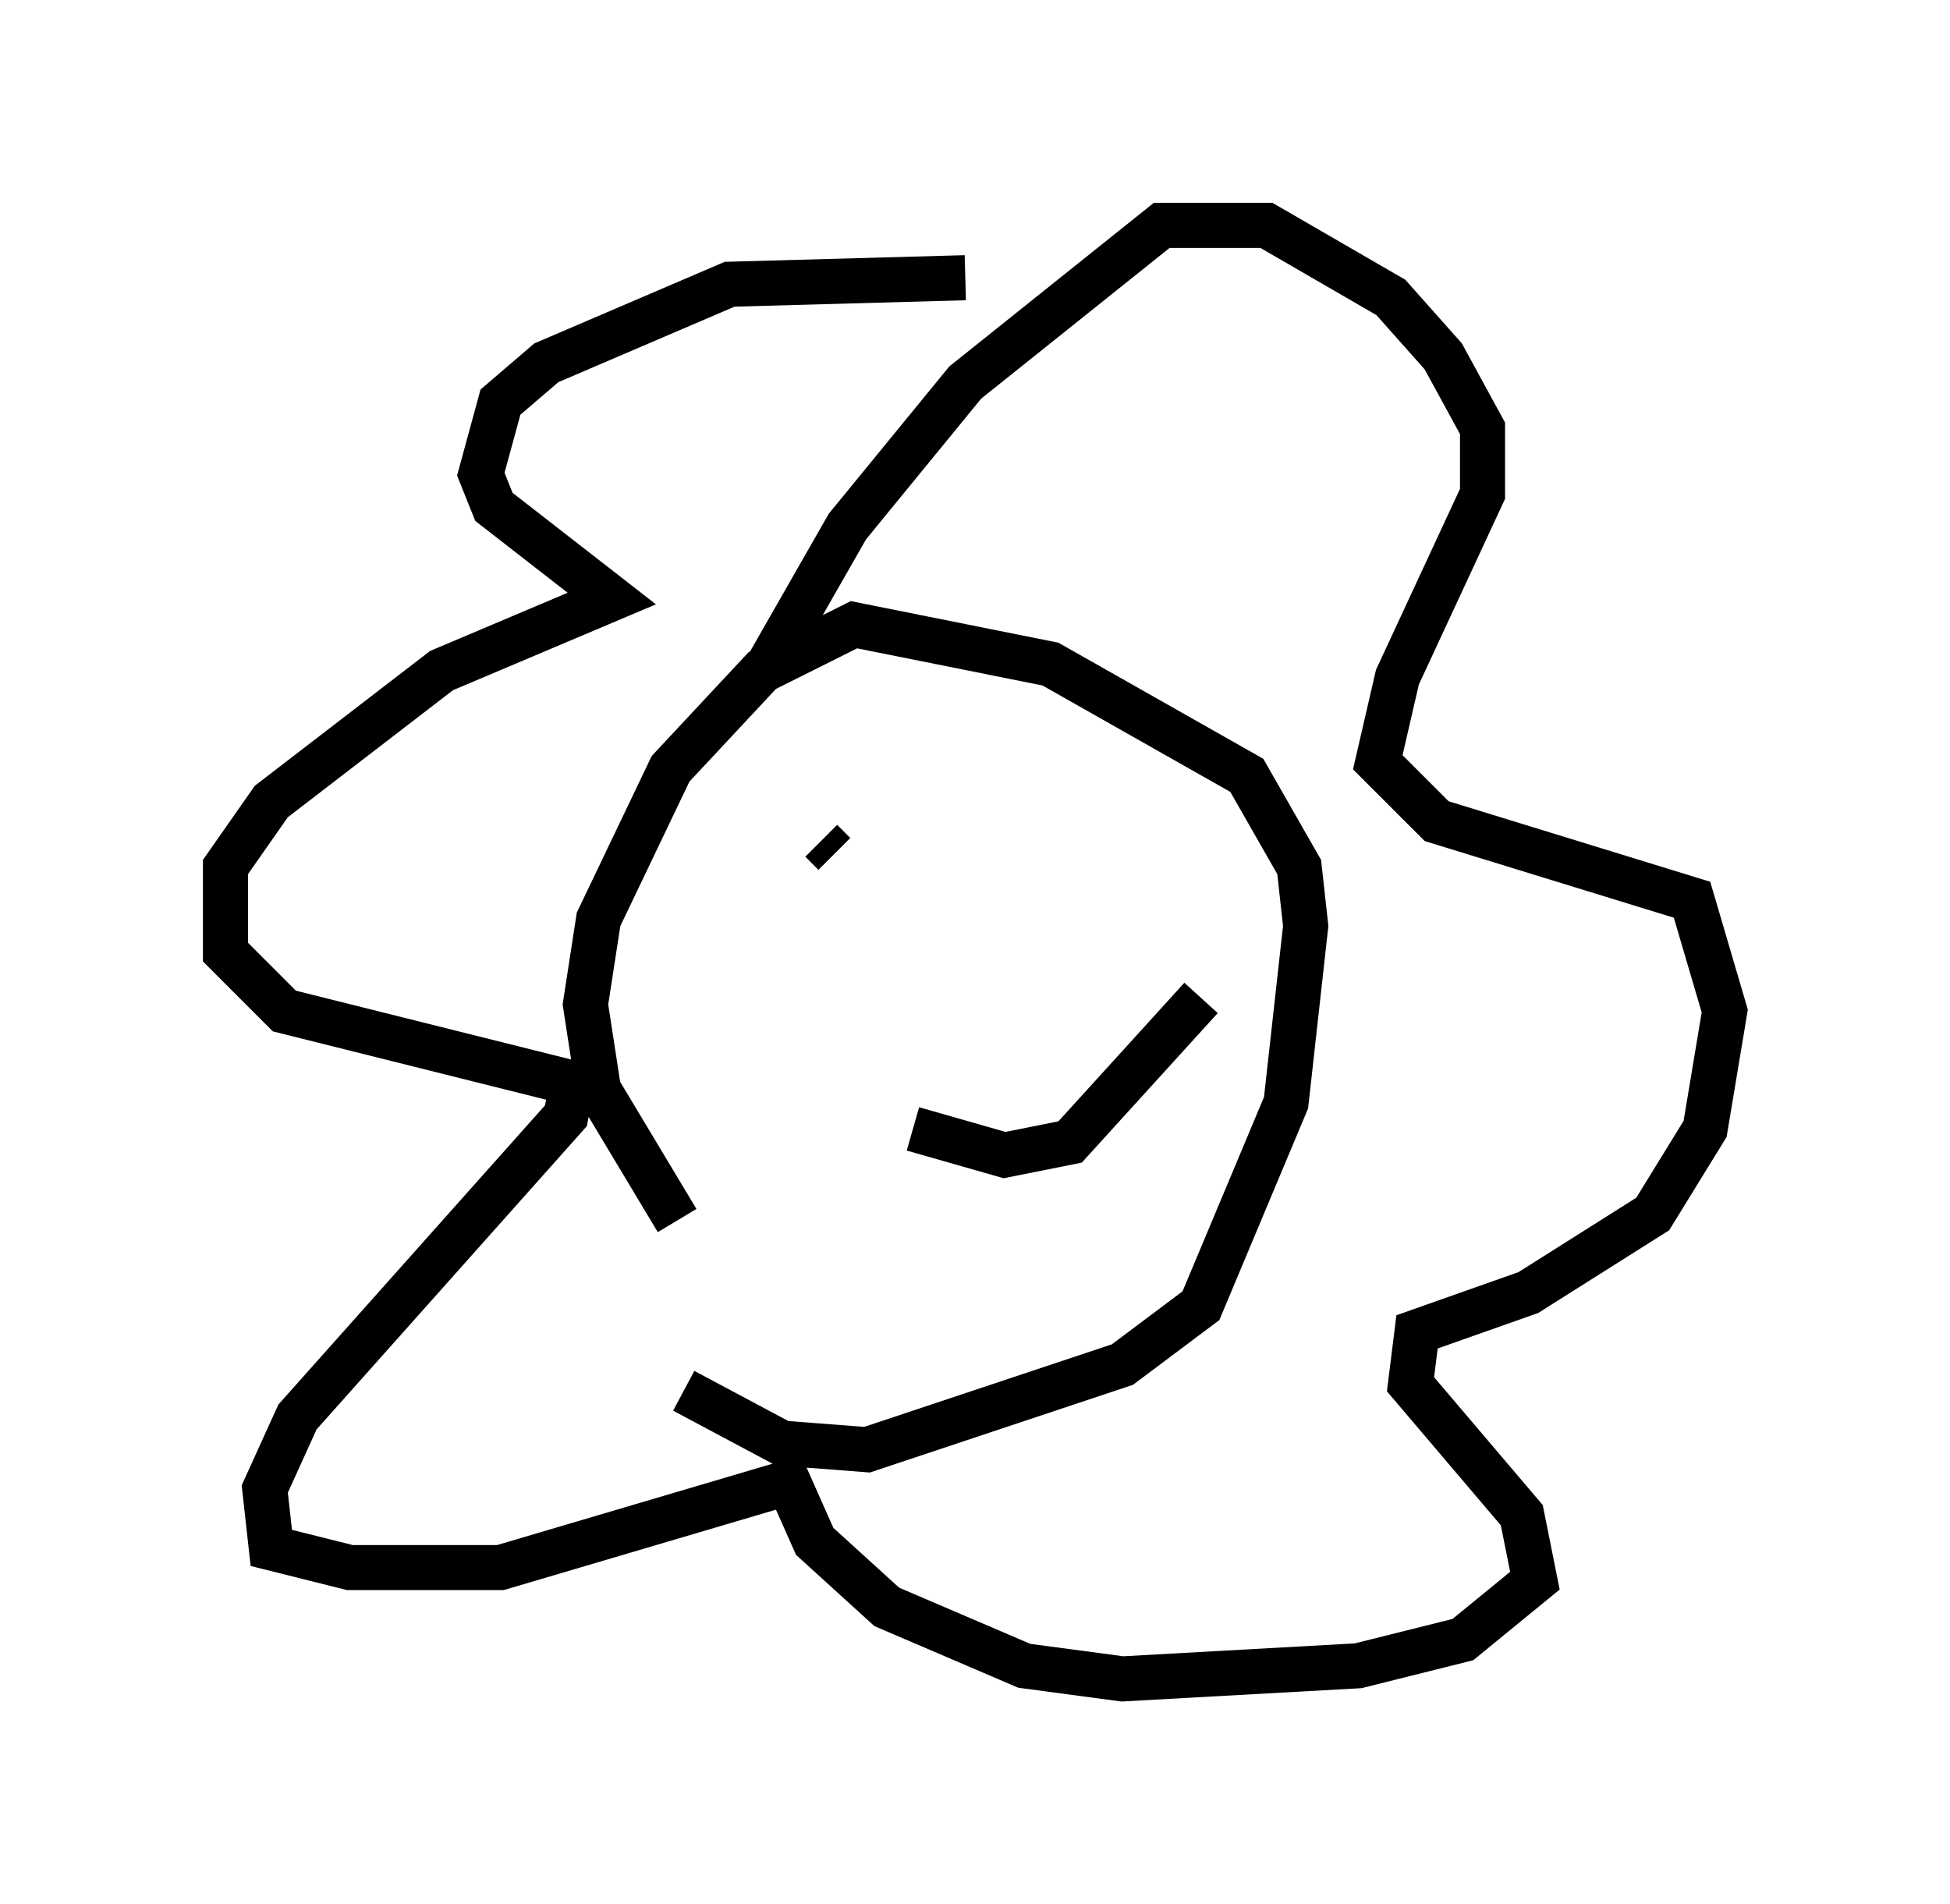 <?xml version="1.0" encoding="utf-8" ?>
<svg baseProfile="full" height="42.246" version="1.1" width="43.262" xmlns="http://www.w3.org/2000/svg" xmlns:ev="http://www.w3.org/2001/xml-events" xmlns:xlink="http://www.w3.org/1999/xlink"><defs /><rect fill="white" height="42.246" width="43.262" x="0" y="0" /><path d="M20.106, 29.693 m-5.084, -2.615 l-1.743, -2.905 -0.291, -1.888 l0.291, -1.888 1.598, -3.341 l2.034, -2.179 2.034, -1.017 l4.358, 0.872 4.358, 2.469 l1.162, 2.034 0.145, 1.307 l-0.436, 3.922 -1.888, 4.503 l-1.743, 1.307 -5.665, 1.888 l-1.888, -0.145 -2.179, -1.162 m1.888, -16.123 l1.743, -3.05 2.615, -3.196 l4.358, -3.486 2.324, 0.0 l2.76, 1.598 1.162, 1.307 l0.872, 1.598 0.0, 1.453 l-1.888, 4.067 -0.436, 1.888 l1.307, 1.307 5.665, 1.743 l0.726, 2.469 -0.436, 2.615 l-1.162, 1.888 -2.76, 1.743 l-2.469, 0.872 -0.145, 1.162 l2.469, 2.905 0.291, 1.453 l-1.598, 1.307 -2.324, 0.581 l-5.229, 0.291 -2.179, -0.291 l-3.05, -1.307 -1.598, -1.453 l-0.581, -1.307 -6.391, 1.888 l-3.341, 0.0 -1.743, -0.436 l-0.145, -1.307 0.726, -1.598 l5.955, -6.682 0.145, -0.726 l-6.391, -1.598 -1.307, -1.307 l0.0, -1.888 1.017, -1.453 l3.777, -2.905 3.777, -1.598 l-2.615, -2.034 -0.291, -0.726 l0.436, -1.598 1.017, -0.872 l4.067, -1.743 5.229, -0.145 m-3.196, 12.492 l0.291, 0.291 m6.391, -0.581 l0.0, 0.0 m-4.648, 6.682 l2.034, 0.581 1.453, -0.291 l2.905, -3.196 " fill="none" stroke="black" stroke-width="1" /></svg>